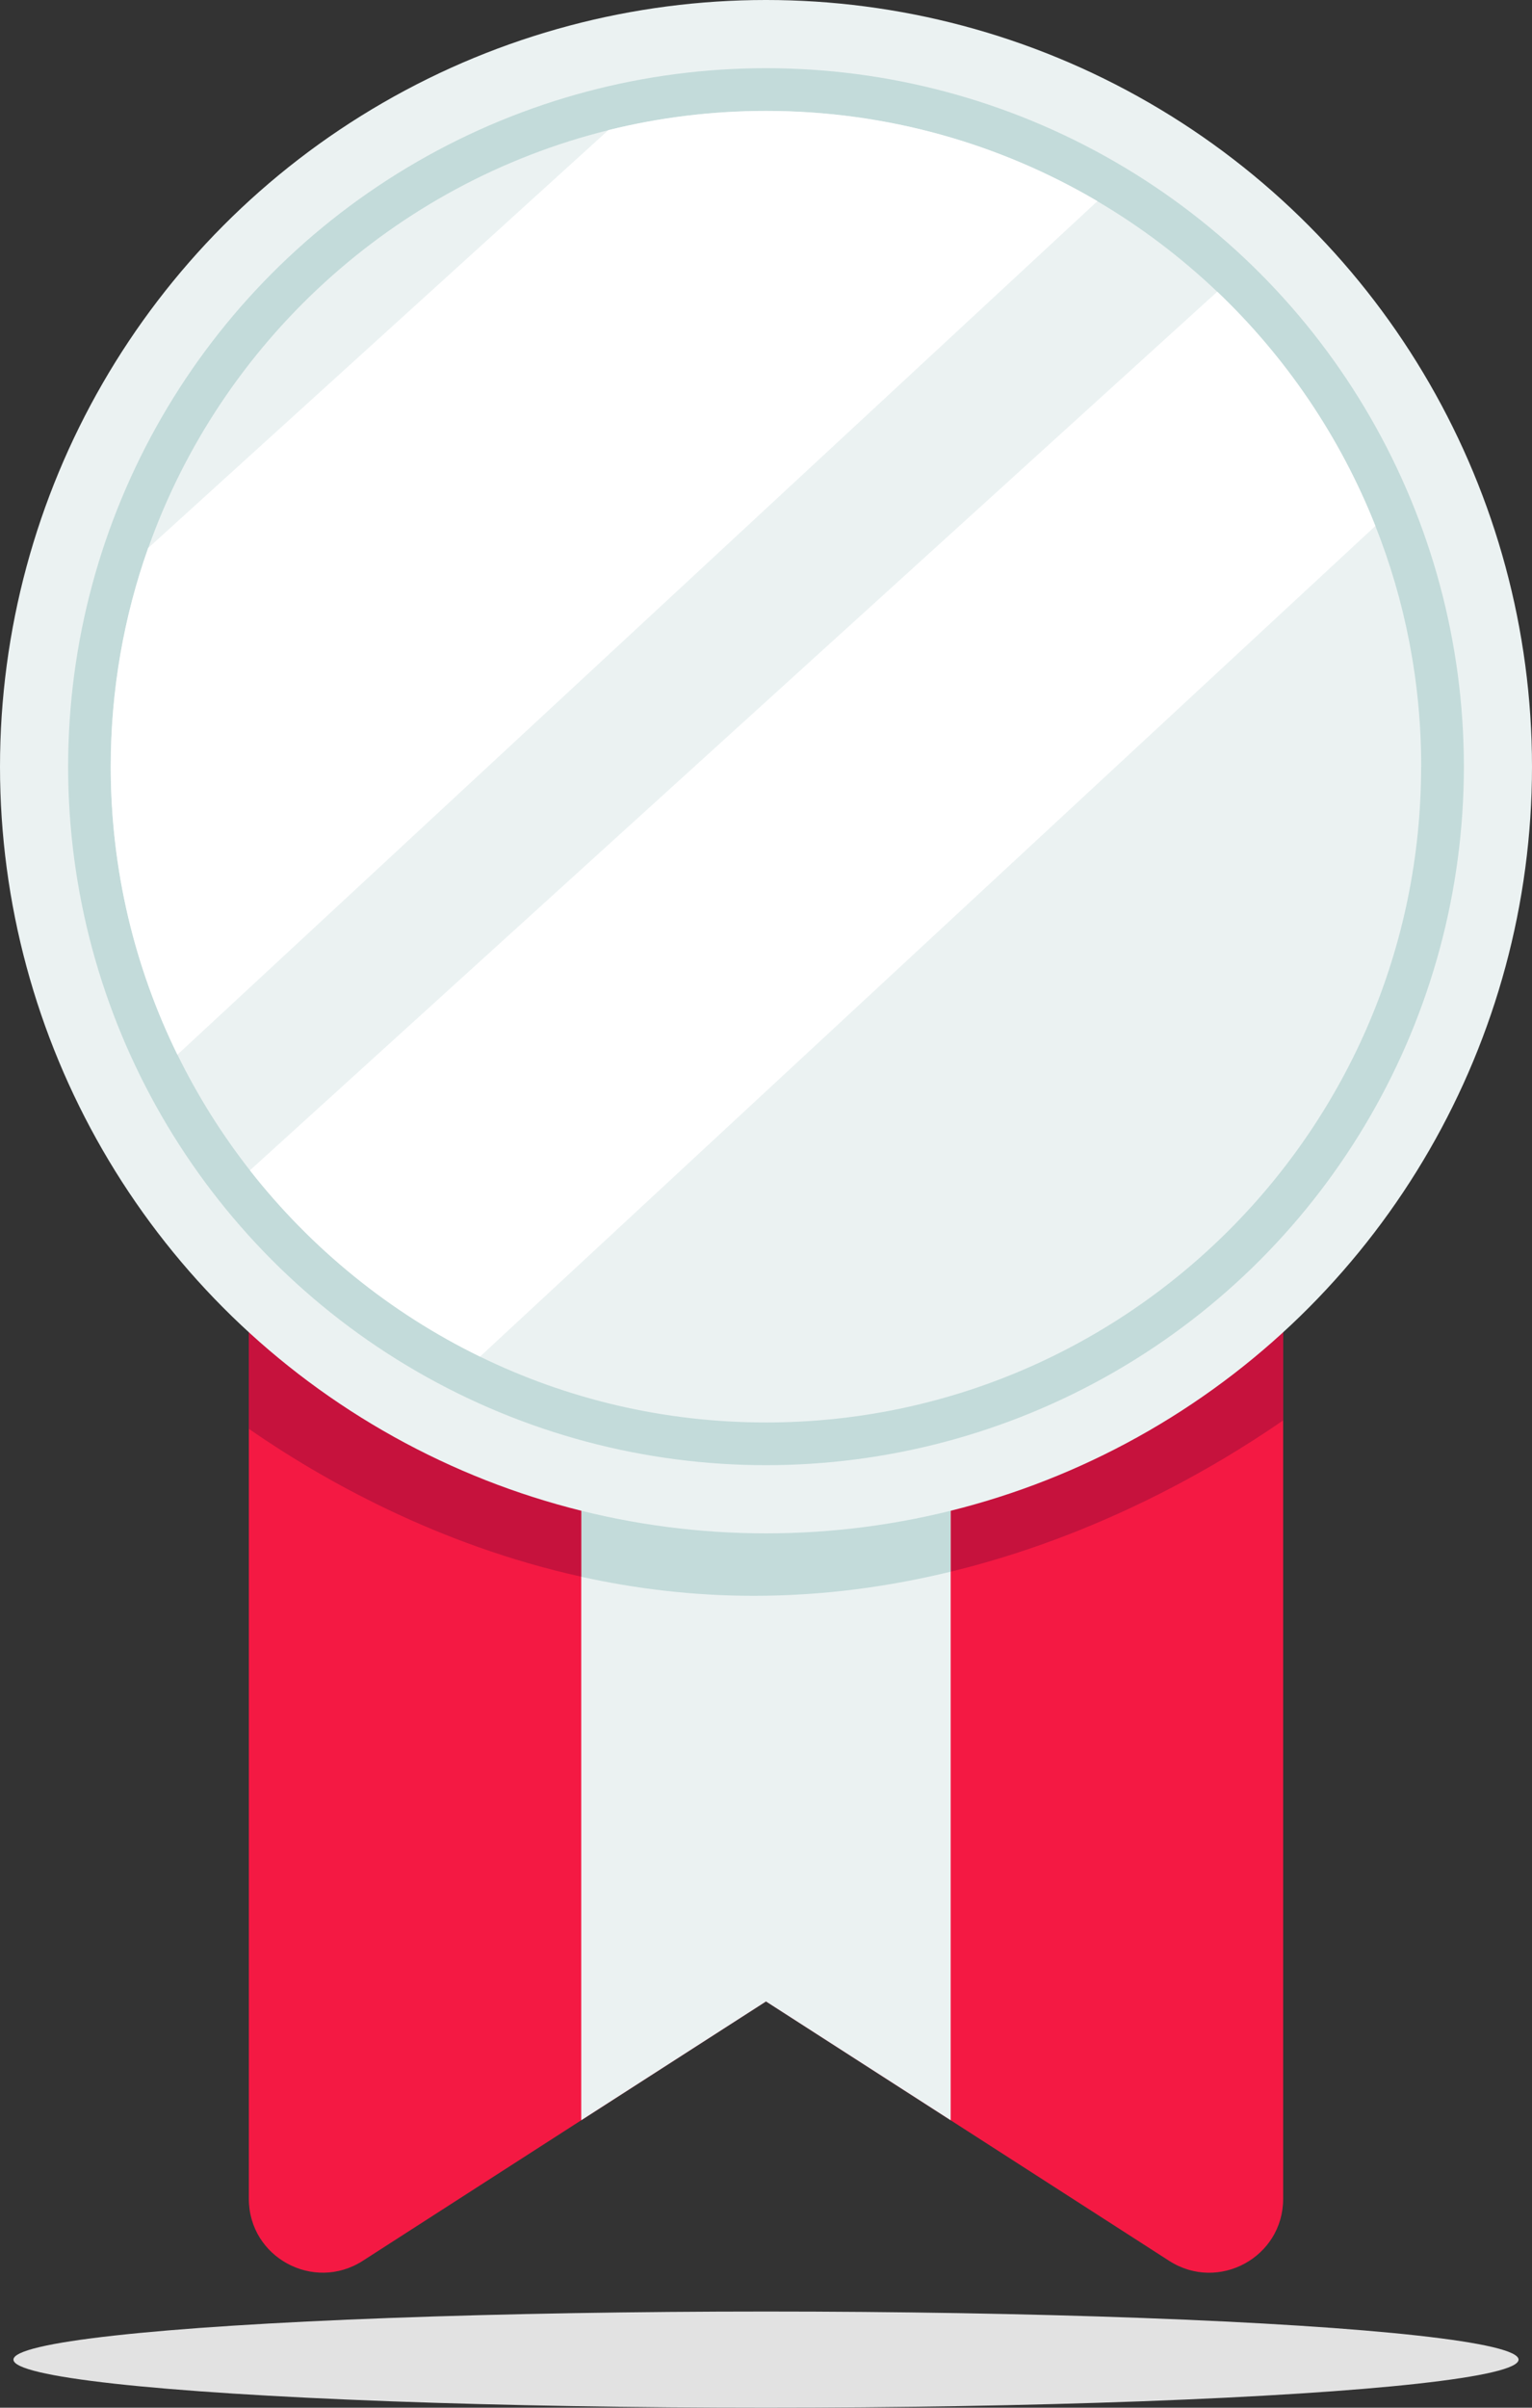 <?xml version="1.0" encoding="UTF-8"?>
<svg id="_레이어_2" data-name="레이어 2" xmlns="http://www.w3.org/2000/svg" viewBox="0 0 170.9 268.35">
  <rect x="0" y="0" width="170.9" height="268.35" fill="#333333" stroke="none"/>
  <defs>
    <style>
      .cls-1 {
        fill: #fff;
      }

      .cls-2 {
        fill: #e2e2e2;
      }

      .cls-3 {
        fill: #f41943;
      }

      .cls-4 {
        fill: #c6123d;
      }

      .cls-5 {
        fill: #c3dbda;
      }

      .cls-6 {
        fill: #ebf2f2;
      }
    </style>
  </defs>
  <g id="_레이어_1-2" data-name="레이어 1">
    <path class="cls-3" d="M143.14,145.47v99.6c0,6.51-7.21,10.43-12.7,6.92l-24.39-15.68-20.6-13.25-20.61,13.25-24.39,15.68c-5.48,3.5-12.69-.41-12.69-6.92v-99.6h115.38Z"/>
    <polygon class="cls-6" points="106.05 145.47 106.05 236.31 85.45 223.07 64.84 236.31 64.84 145.47 106.05 145.47"/>
    <path class="cls-4" d="M143.14,145.47v12.84c-7.93,5.47-20.9,12.93-37.09,16.86v-29.7h37.09Z"/>
    <path class="cls-5" d="M106.05,145.47v29.7c-6.8,1.66-14.17,2.69-21.96,2.69-6.8,0-13.24-.8-19.24-2.12v-30.26h41.21Z"/>
    <path class="cls-4" d="M64.84,145.47v30.26c-15.96-3.53-28.82-10.76-37.08-16.48v-13.79h37.08Z"/>
    <circle class="cls-6" cx="85.45" cy="85.45" r="85.45"/>
    <circle class="cls-5" cx="85.45" cy="85.45" r="77.85"/>
    <path class="cls-6" d="M158.53,85.45c0,40.3-32.78,73.09-73.08,73.09-11.43,0-22.25-2.63-31.89-7.33-10.06-4.9-18.83-12.04-25.67-20.76-3.12-3.98-5.84-8.3-8.09-12.89-4.76-9.69-7.44-20.6-7.44-32.11,0-8.54,1.47-16.73,4.17-24.35,8.13-22.96,27.44-40.67,51.34-46.59,5.63-1.4,11.52-2.14,17.58-2.14,13.48,0,26.12,3.67,36.97,10.06,4.84,2.85,9.32,6.24,13.37,10.09,7.63,7.26,13.7,16.15,17.64,26.1,3.3,8.31,5.11,17.36,5.11,26.83Z"/>
    <path class="cls-1" d="M122.42,22.42L19.79,117.55c-4.76-9.7-7.44-20.6-7.44-32.11,0-8.54,1.47-16.73,4.17-24.35L67.87,14.5c5.63-1.4,11.52-2.14,17.58-2.14,13.48,0,26.12,3.67,36.97,10.06Z"/>
    <path class="cls-1" d="M153.43,58.62L53.55,151.2c-10.06-4.9-18.83-12.04-25.67-20.76L135.79,32.51c7.63,7.26,13.7,16.15,17.64,26.11Z"/>
    <ellipse class="cls-2" cx="85.45" cy="262.99" rx="83.95" ry="5.36"/>
  </g>
</svg>